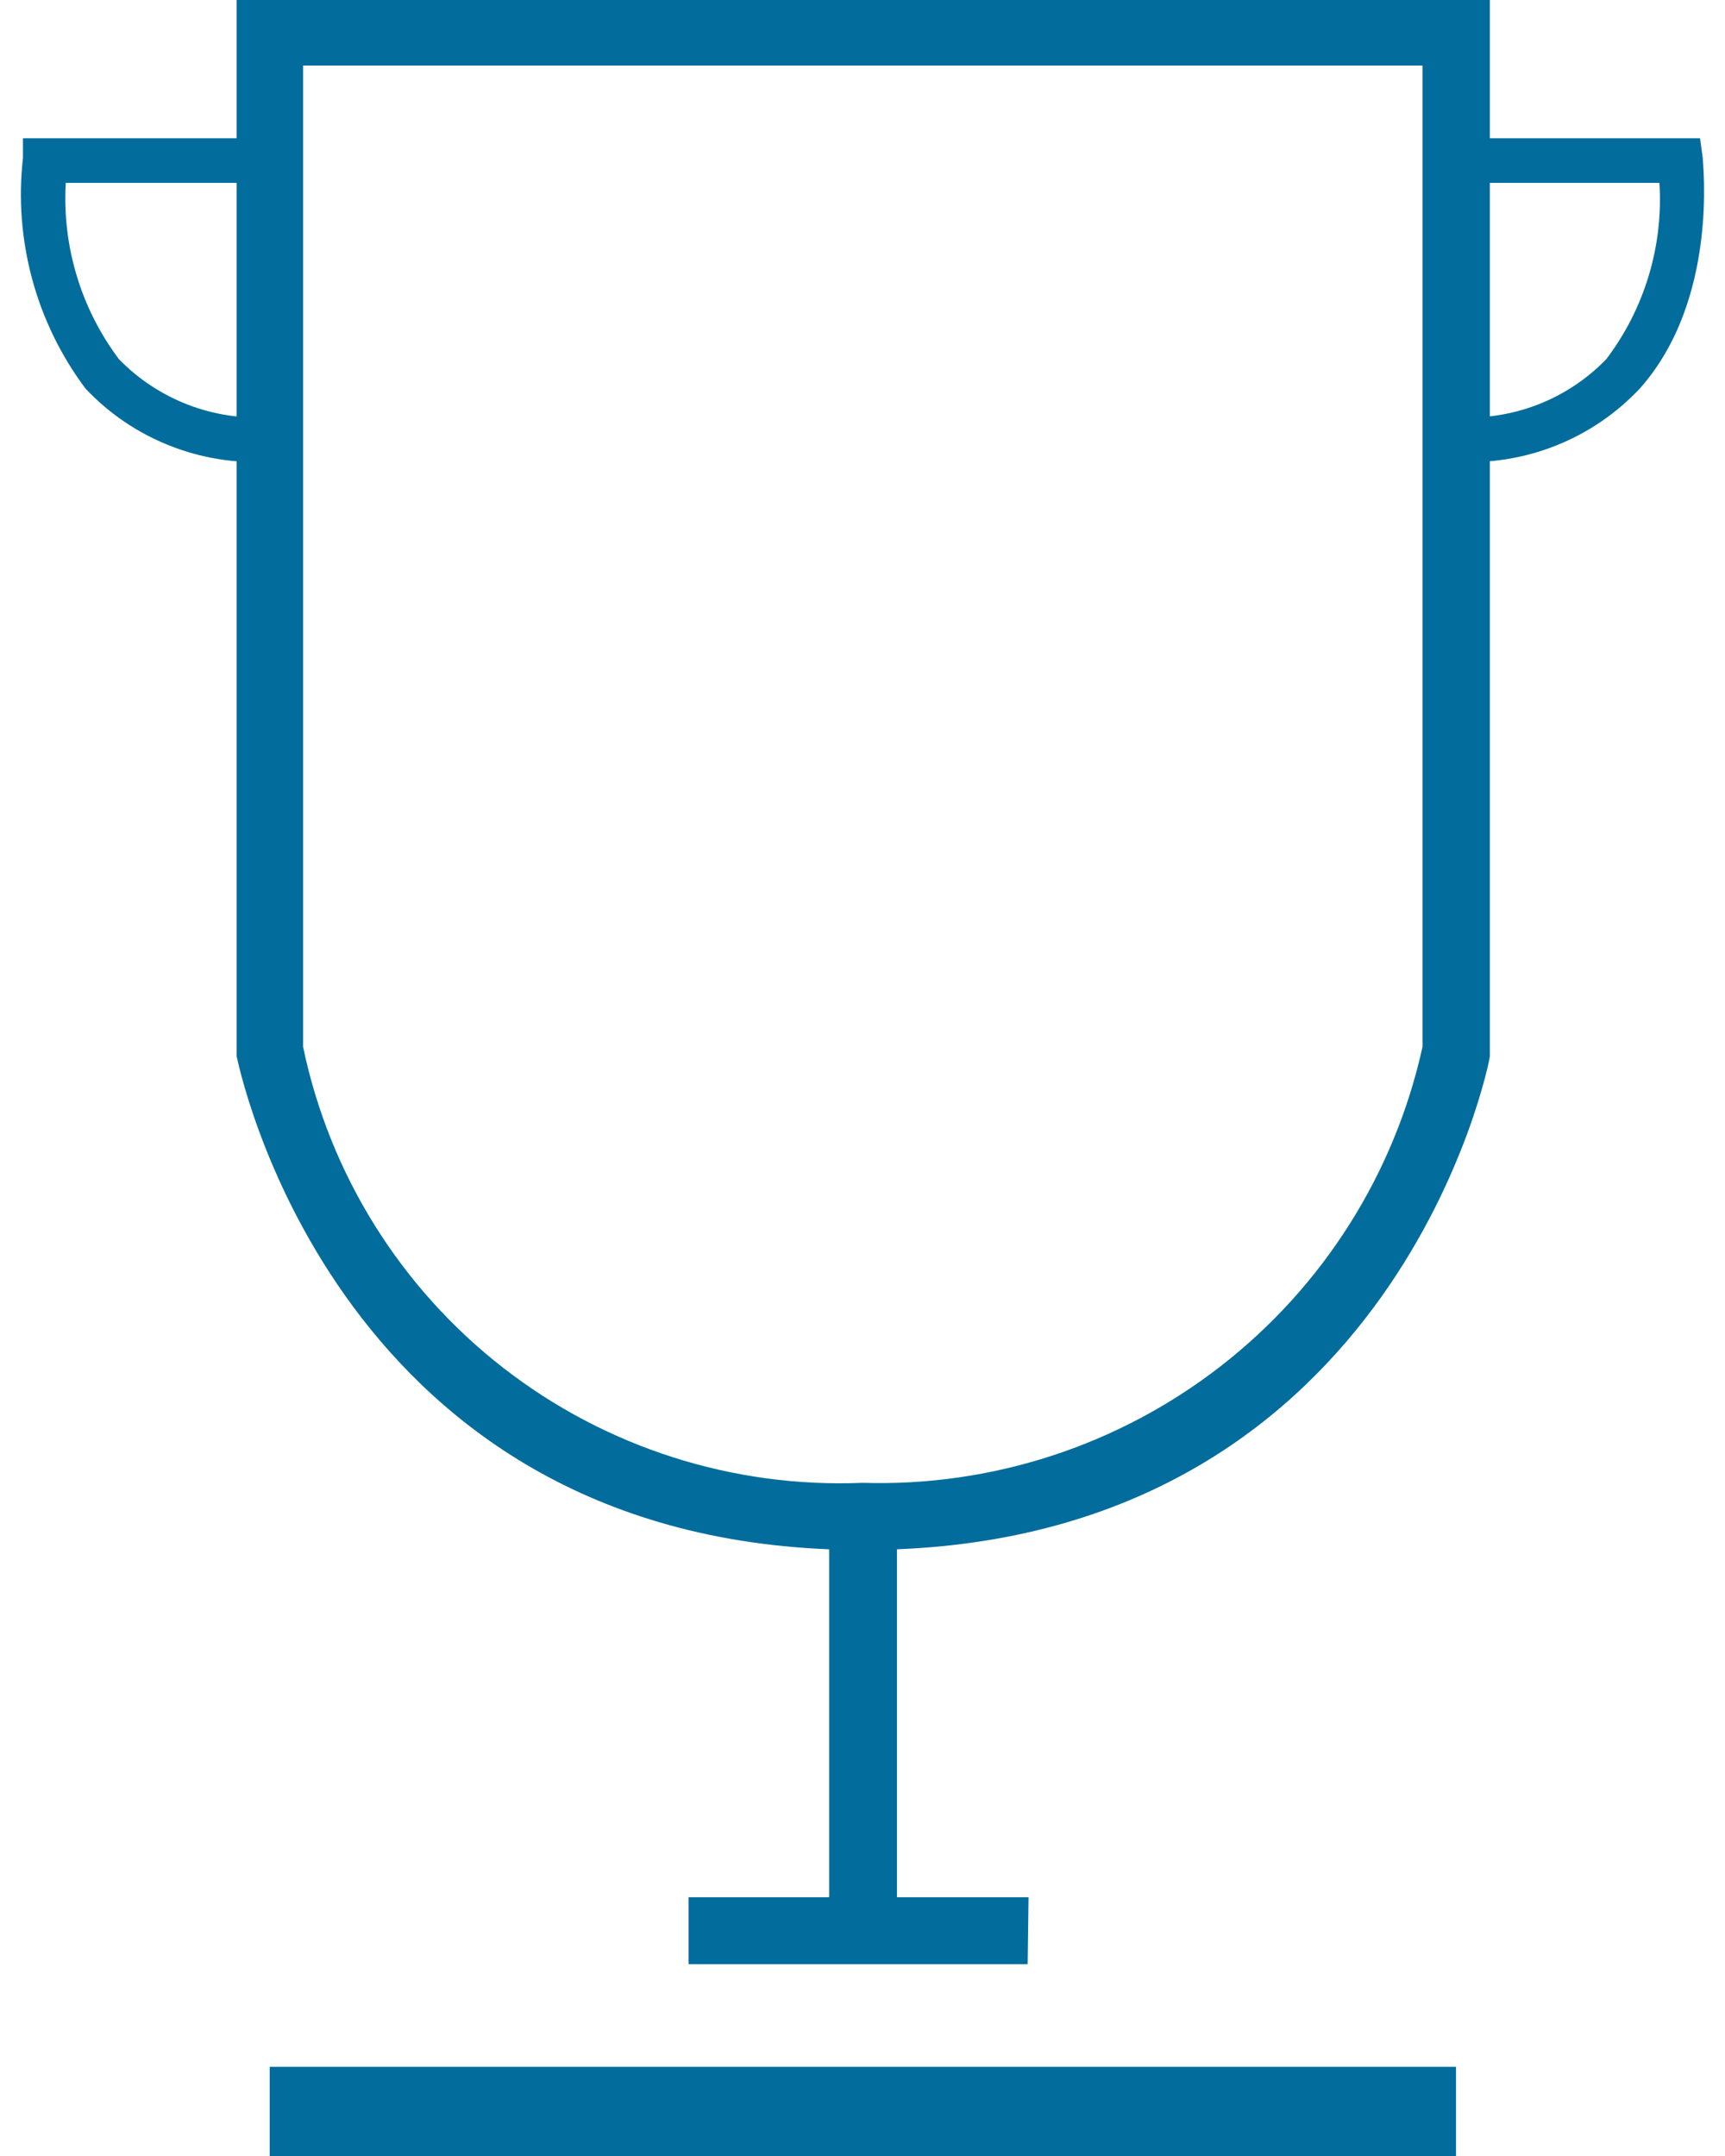<svg width="32" height="40" viewBox="0 0 32 40" fill="none" xmlns="http://www.w3.org/2000/svg">
<path d="M19.064 36.441H12.774V35.199H15.381V28.744C6.095 28.372 4.406 19.64 4.39 19.598V0H27.638V19.598C27.638 19.681 25.933 28.372 16.639 28.744V35.199H19.08L19.064 36.441ZM5.623 19.424C6.115 21.783 7.428 23.891 9.329 25.372C11.229 26.852 13.594 27.61 16.002 27.511C18.404 27.584 20.756 26.817 22.653 25.34C24.549 23.864 25.871 21.771 26.388 19.424V1.216H5.623V19.424Z" fill="#026D9C"/>
<path d="M5.003 8.566C4.368 8.603 3.734 8.501 3.143 8.266C2.552 8.032 2.02 7.671 1.585 7.208C0.668 5.982 0.254 4.451 0.426 2.93V2.565H4.961V3.393H1.22C1.152 4.565 1.501 5.723 2.205 6.662C2.566 7.034 3.003 7.322 3.486 7.508C3.969 7.694 4.486 7.773 5.003 7.738V8.566Z" fill="#026D9C"/>
<path d="M27.01 8.566V7.738C27.525 7.772 28.041 7.694 28.523 7.508C29.005 7.322 29.44 7.033 29.799 6.662C30.508 5.725 30.857 4.566 30.784 3.393H27.01V2.565H31.537L31.587 2.93C31.587 3.037 31.885 5.561 30.42 7.208C29.985 7.671 29.455 8.032 28.866 8.266C28.276 8.501 27.643 8.603 27.01 8.566Z" fill="#026D9C"/>
<path d="M27.01 38.345H5.003V40H27.01V38.345Z" fill="#026D9C"/>
</svg>
